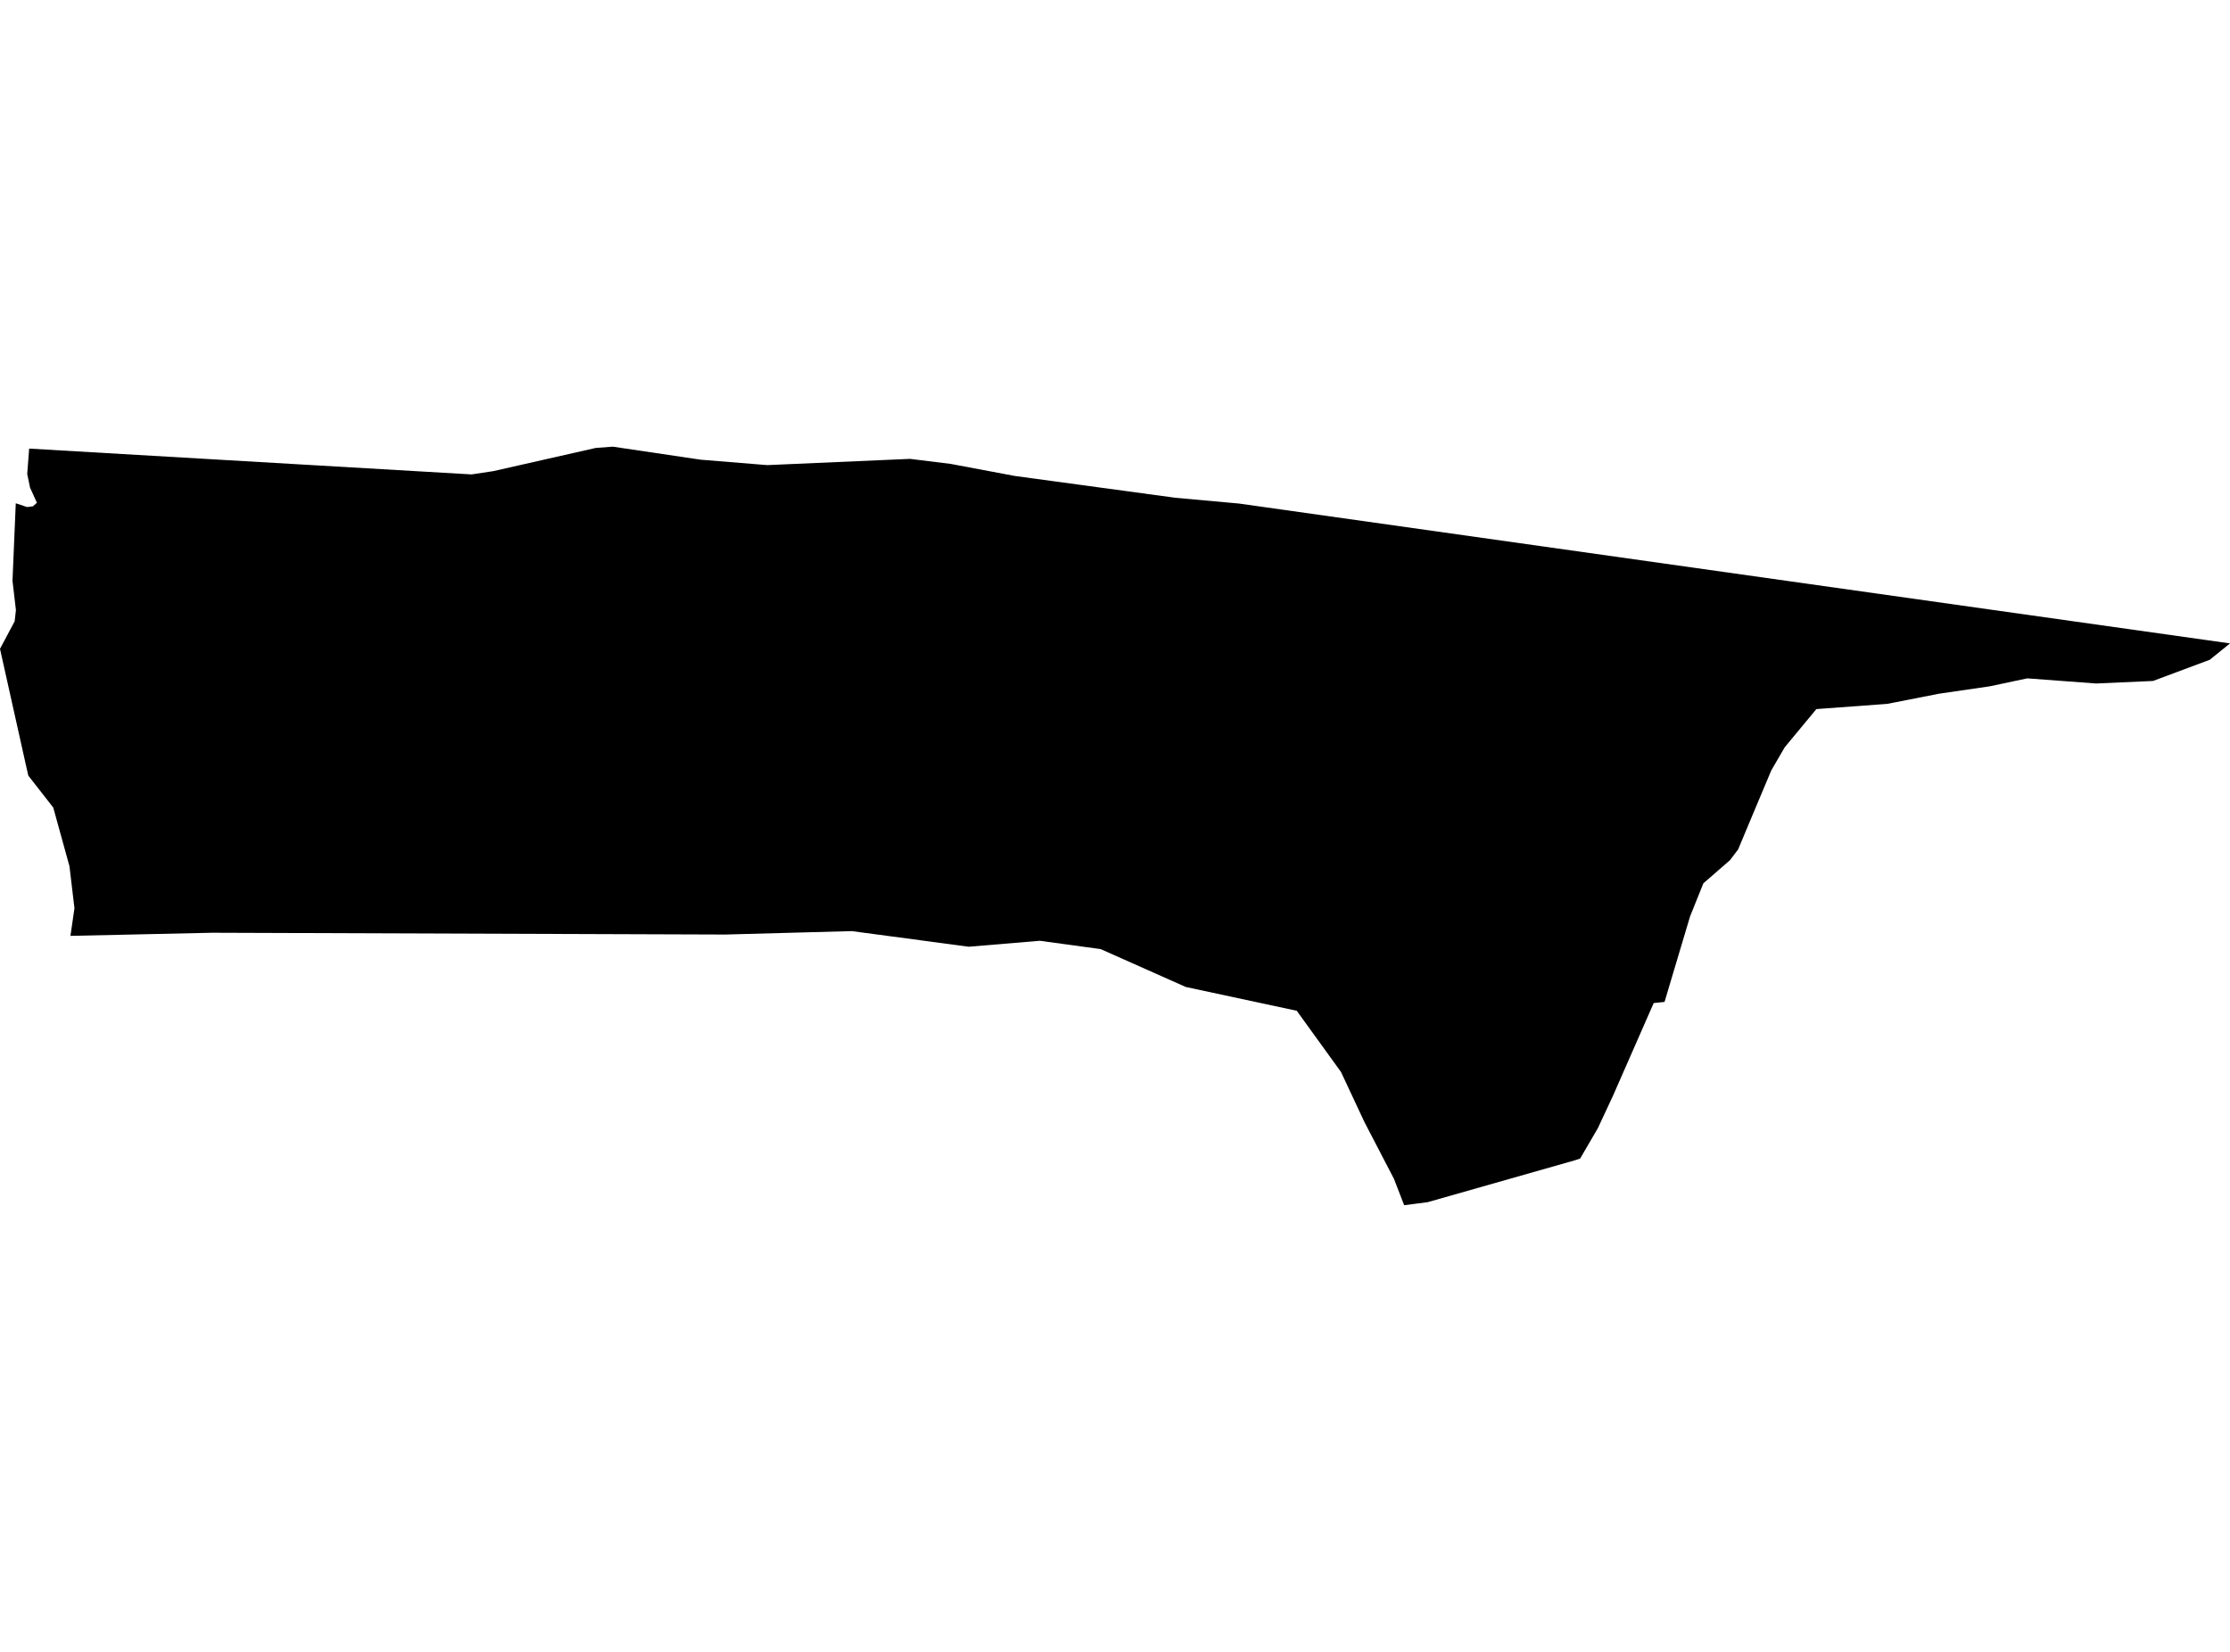 <?xml version='1.0'?>
<svg  baseProfile = 'tiny' width = '540' height = '400' stroke-linecap = 'round' stroke-linejoin = 'round' version='1.1' xmlns='http://www.w3.org/2000/svg'>
<path id='0516401001' title='0516401001'  d='M 540 155.8 535.101 159.763 521.358 164.896 507.579 165.508 490.901 164.265 481.823 166.193 469.575 167.976 456.985 170.443 439.839 171.704 432.184 180.944 428.924 186.545 423.574 199.28 420.891 205.692 418.909 208.303 412.479 213.887 409.255 221.902 404.14 239.031 403.077 242.615 400.448 242.885 390.595 265.327 386.921 273.198 382.634 280.547 381.374 280.961 345.729 291.102 340.019 291.84 337.552 285.464 330.401 271.703 324.728 259.582 314.011 244.758 287.138 238.995 266.533 229.827 251.799 227.81 234.581 229.251 206.249 225.468 175.611 226.297 51.387 225.864 17.057 226.621 18.029 219.939 16.823 209.762 12.896 195.551 6.862 187.824 6.376 185.717 0 157.115 3.548 150.451 3.854 147.731 3.026 140.634 3.818 121.867 6.556 122.785 7.979 122.605 8.934 121.74 7.277 118.084 6.592 114.77 7.06 108.628 114.192 114.878 119.452 114.086 144.271 108.466 148.396 108.16 169.649 111.312 185.788 112.627 220.352 111.114 230.24 112.338 245.748 115.256 284.598 120.534 300.07 121.939 540 155.8 Z' />
</svg>